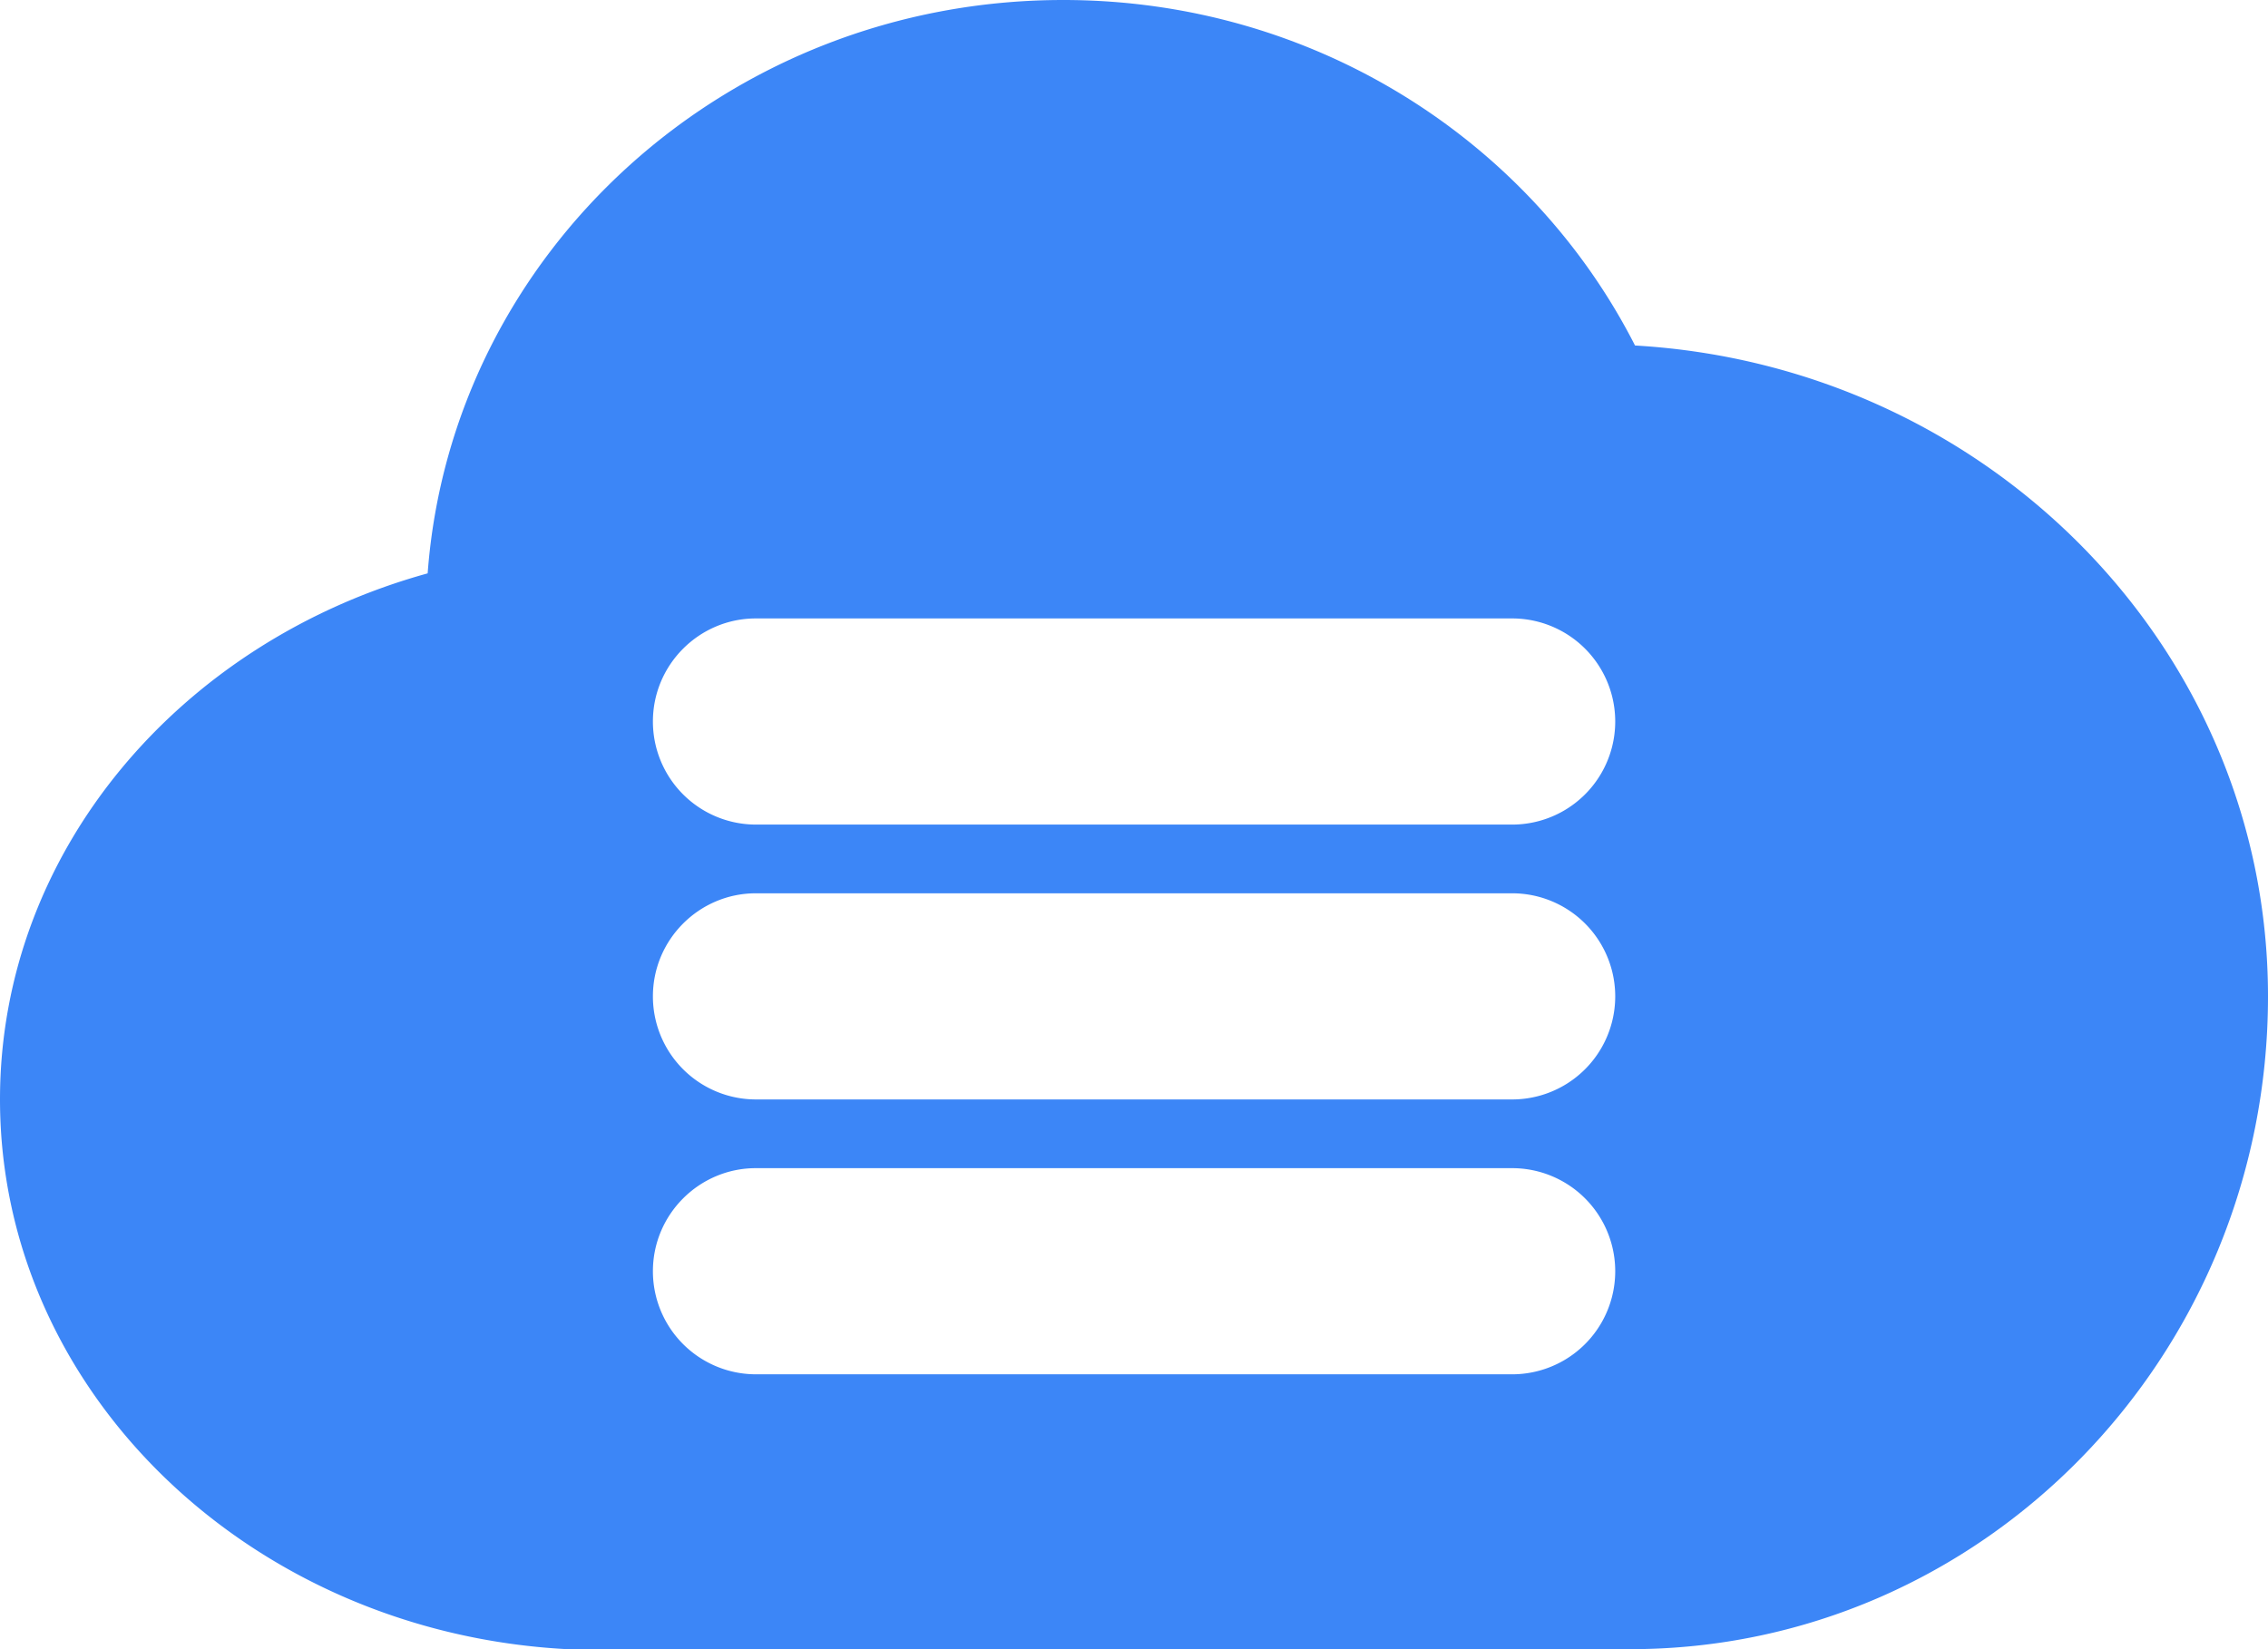 <?xml version="1.0" standalone="no"?><!DOCTYPE svg PUBLIC "-//W3C//DTD SVG 1.1//EN" "http://www.w3.org/Graphics/SVG/1.1/DTD/svg11.dtd"><svg t="1607431930564" class="icon" viewBox="0 0 1408 1024" version="1.1" xmlns="http://www.w3.org/2000/svg" p-id="10359" width="44" height="32" xmlns:xlink="http://www.w3.org/1999/xlink"><defs><style type="text/css"></style></defs><path d="M660.053 0c-208.939 0-379.733 157.077-394.56 356.011C111.872 398.464 0 528.64 0 682.667c0 181.675 155.669 330.944 352 341.333h660.053C1230.571 1024 1408 842.475 1408 618.667c0-215.765-173.803-391.467-392.96-404.139C950.4 87.552 816 0 660.053 0zM405.333 448c0-35.349 28.8-64 63.915-64h469.504a64 64 0 0 1 0 128H469.248A64 64 0 0 1 405.333 448z m0 170.667c0-35.349 28.8-64 63.915-64h469.504a64 64 0 0 1 0 128H469.248A64 64 0 0 1 405.333 618.667z m0 170.667c0-35.349 28.8-64 63.915-64h469.504a64 64 0 0 1 0 128H469.248A64 64 0 0 1 405.333 789.333z" p-id="10360" fill="#3c86f7"></path></svg>